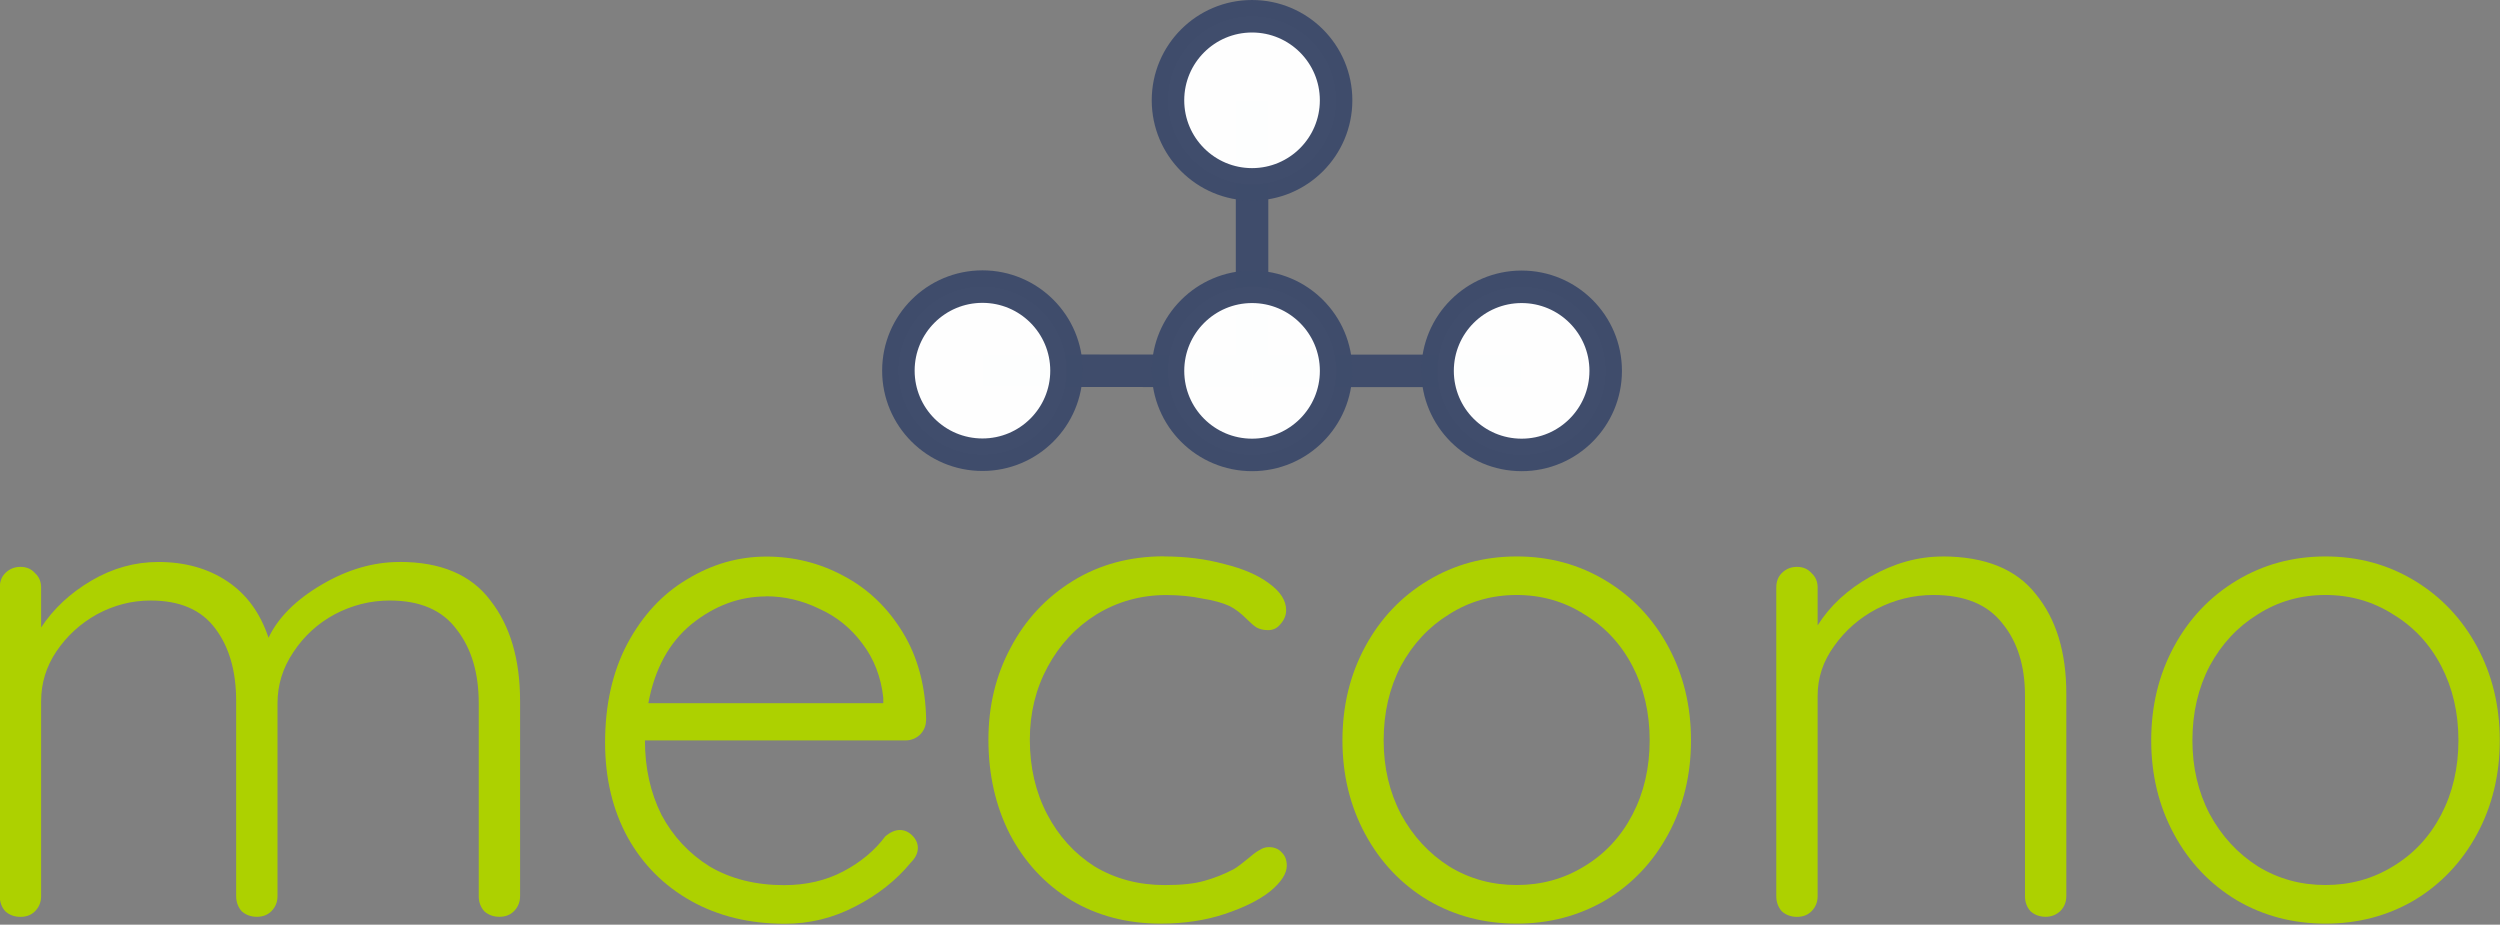 <?xml version="1.0" encoding="UTF-8" standalone="no"?>
<!-- Created with Inkscape (http://www.inkscape.org/) -->

<svg
   xmlns:dc="http://purl.org/dc/elements/1.1/"
   xmlns:cc="http://creativecommons.org/ns#"
   xmlns:rdf="http://www.w3.org/1999/02/22-rdf-syntax-ns#"
   xmlns:svg="http://www.w3.org/2000/svg"
   xmlns="http://www.w3.org/2000/svg"
   xmlns:sodipodi="http://sodipodi.sourceforge.net/DTD/sodipodi-0.dtd"
   xmlns:inkscape="http://www.inkscape.org/namespaces/inkscape"
   width="500"
   height="184.936"
   viewBox="0 0 132.292 48.931"
   version="1.1"
   id="svg8"
   inkscape:version="0.92.2 5c3e80d, 2017-08-06"
   sodipodi:docname="logo.svg"
   inkscape:export-filename="/home/jak/code/mecono/brand/logo.png"
   inkscape:export-xdpi="383.99997"
   inkscape:export-ydpi="383.99997">
  <rect x="0" y="0" width="132.292" height="48.931" fill="#808080" stroke="none"/>
  <defs
     id="defs2" />
  <sodipodi:namedview
     id="base"
     pagecolor="#ffffff"
     bordercolor="#666666"
     borderopacity="1.0"
     inkscape:pageopacity="1"
     inkscape:pageshadow="2"
     inkscape:zoom="1.4"
     inkscape:cx="262.66479"
     inkscape:cy="94.823822"
     inkscape:document-units="mm"
     inkscape:current-layer="text5176"
     showgrid="false"
     inkscape:window-width="2136"
     inkscape:window-height="968"
     inkscape:window-x="23"
     inkscape:window-y="168"
     inkscape:window-maximized="0"
     units="px"
     inkscape:snap-global="false"
     inkscape:snap-object-midpoints="true"
     fit-margin-top="0"
     fit-margin-left="0"
     fit-margin-right="0"
     fit-margin-bottom="0" />
  <g
     inkscape:label="Layer 1"
     inkscape:groupmode="layer"
     id="layer1"
     transform="translate(-2.6891089e-7,-248.069)">
    <path
       style="fill:none;stroke:#3f4c6b;stroke-width:1.72;stroke-linecap:butt;stroke-linejoin:miter;stroke-miterlimit:4;stroke-dasharray:none;stroke-opacity:1"
       d="m 66.255,267.694 -14.266,-0.011"
       id="path5133"
       inkscape:connector-curvature="0"
       sodipodi:nodetypes="cc" />
    <circle
       style="opacity:0.99;fill:#ffffff;fill-opacity:1;stroke:#3f4c6b;stroke-width:1.72;stroke-linecap:butt;stroke-linejoin:miter;stroke-miterlimit:4;stroke-dasharray:none;stroke-opacity:1;paint-order:normal"
       id="circle5121"
       cx="51.988"
       cy="267.683"
       r="4.448" />
    <path
       sodipodi:nodetypes="cc"
       inkscape:connector-curvature="0"
       id="path5158"
       d="m 66.255,267.694 -1.72e-4,-14.317"
       style="fill:none;stroke:#3f4c6b;stroke-width:1.72;stroke-linecap:butt;stroke-linejoin:miter;stroke-miterlimit:4;stroke-dasharray:none;stroke-opacity:1" />
    <path
       style="fill:none;stroke:#3f4c6b;stroke-width:1.72;stroke-linecap:butt;stroke-linejoin:miter;stroke-miterlimit:4;stroke-dasharray:none;stroke-opacity:1"
       d="m 80.52,267.694 -14.266,-10e-6"
       id="path5172"
       inkscape:connector-curvature="0"
       sodipodi:nodetypes="cc" />
    <circle
       r="4.448"
       cy="267.694"
       cx="66.255"
       id="circle5152"
       style="opacity:0.99;fill:#ffffff;fill-opacity:1;stroke:#3f4c6b;stroke-width:1.72;stroke-linecap:butt;stroke-linejoin:miter;stroke-miterlimit:4;stroke-dasharray:none;stroke-opacity:1;paint-order:normal" />
    <circle
       r="4.448"
       cy="253.377"
       cx="66.254"
       id="circle5156"
       style="opacity:0.99;fill:#ffffff;fill-opacity:1;stroke:#3f4c6b;stroke-width:1.72;stroke-linecap:butt;stroke-linejoin:miter;stroke-miterlimit:4;stroke-dasharray:none;stroke-opacity:1;paint-order:normal" />
    <circle
       style="opacity:0.99;fill:#ffffff;fill-opacity:1;stroke:#3f4c6b;stroke-width:1.72;stroke-linecap:butt;stroke-linejoin:miter;stroke-miterlimit:4;stroke-dasharray:none;stroke-opacity:1;paint-order:normal"
       id="circle5170"
       cx="80.52"
       cy="267.694"
       r="4.448" />
    <g
       aria-label="mecono"
       style="font-style:normal;font-variant:normal;font-weight:normal;font-stretch:normal;font-size:10.583px;line-height:1.25;font-family:'DejaVu Serif';-inkscape-font-specification:'DejaVu Serif';letter-spacing:0px;word-spacing:0px;fill:#add100;fill-opacity:1;stroke:none;stroke-width:0.265"
       id="text5176"
       transform="matrix(3.445,0,0,3.445,-89.895,-695.278)">
      <path
         d="m 32.231,282.462 q 0.953,0 1.397,0.593 0.455,0.582 0.455,1.545 v 2.995 q 0,0.138 -0.095,0.233 -0.085,0.085 -0.222,0.085 -0.138,0 -0.233,-0.085 -0.085,-0.095 -0.085,-0.233 v -2.963 q 0,-0.699 -0.339,-1.132 -0.328,-0.445 -1.027,-0.445 -0.445,0 -0.847,0.212 -0.392,0.212 -0.635,0.582 -0.243,0.36 -0.243,0.783 v 2.963 q 0,0.138 -0.095,0.233 -0.085,0.085 -0.222,0.085 -0.138,0 -0.233,-0.085 -0.085,-0.095 -0.085,-0.233 v -2.995 q 0,-0.688 -0.318,-1.111 -0.318,-0.434 -0.995,-0.434 -0.434,0 -0.826,0.212 -0.381,0.212 -0.624,0.572 -0.233,0.349 -0.233,0.762 v 2.995 q 0,0.138 -0.095,0.233 -0.085,0.085 -0.222,0.085 -0.138,0 -0.233,-0.085 -0.085,-0.095 -0.085,-0.233 v -4.741 q 0,-0.138 0.085,-0.222 0.095,-0.095 0.233,-0.095 0.138,0 0.222,0.095 0.095,0.085 0.095,0.222 v 0.614 q 0.286,-0.434 0.773,-0.72 0.487,-0.286 1.027,-0.286 0.614,0 1.058,0.296 0.445,0.296 0.635,0.868 0.222,-0.466 0.815,-0.815 0.593,-0.349 1.196,-0.349 z"
         style="font-style:normal;font-variant:normal;font-weight:normal;font-stretch:normal;font-family:Quicksand;-inkscape-font-specification:Quicksand;fill:#add100;fill-opacity:1;stroke-width:0.265"
         id="path5178"
         inkscape:connector-curvature="0" />
      <path
         d="m 40.318,284.897 q 0,0.127 -0.095,0.222 -0.095,0.085 -0.222,0.085 h -4 q 0,0.635 0.254,1.143 0.265,0.497 0.741,0.794 0.487,0.286 1.143,0.286 0.508,0 0.91,-0.212 0.402,-0.212 0.646,-0.54 0.116,-0.095 0.222,-0.095 0.106,0 0.191,0.085 0.085,0.085 0.085,0.191 0,0.116 -0.106,0.222 -0.339,0.413 -0.857,0.677 -0.508,0.265 -1.079,0.265 -0.815,0 -1.439,-0.349 -0.624,-0.349 -0.974,-0.974 -0.349,-0.635 -0.349,-1.46 0,-0.868 0.339,-1.513 0.349,-0.656 0.921,-0.995 0.572,-0.349 1.217,-0.349 0.635,0 1.185,0.296 0.561,0.296 0.91,0.868 0.349,0.572 0.36,1.355 z m -2.455,-1.905 q -0.614,0 -1.143,0.423 -0.519,0.423 -0.667,1.217 h 3.609 v -0.085 q -0.053,-0.476 -0.318,-0.826 -0.265,-0.36 -0.667,-0.54 -0.392,-0.191 -0.815,-0.191 z"
         style="font-style:normal;font-variant:normal;font-weight:normal;font-stretch:normal;font-family:Quicksand;-inkscape-font-specification:Quicksand;fill:#add100;fill-opacity:1;stroke-width:0.265"
         id="path5180"
         inkscape:connector-curvature="0" />
      <path
         d="m 43.976,282.378 q 0.497,0 0.921,0.116 0.434,0.106 0.688,0.296 0.265,0.191 0.265,0.413 0,0.116 -0.085,0.212 -0.074,0.095 -0.191,0.095 -0.106,0 -0.18,-0.042 -0.064,-0.042 -0.148,-0.127 -0.138,-0.138 -0.265,-0.201 -0.159,-0.074 -0.423,-0.116 -0.254,-0.053 -0.55,-0.053 -0.582,0 -1.069,0.296 -0.476,0.296 -0.751,0.804 -0.275,0.508 -0.275,1.122 0,0.635 0.265,1.143 0.265,0.508 0.73,0.804 0.476,0.286 1.079,0.286 0.381,0 0.603,-0.064 0.233,-0.064 0.455,-0.18 0.074,-0.042 0.254,-0.191 0.085,-0.074 0.148,-0.106 0.064,-0.042 0.138,-0.042 0.127,0 0.201,0.085 0.074,0.074 0.074,0.201 0,0.18 -0.254,0.392 -0.254,0.201 -0.699,0.349 -0.445,0.148 -0.984,0.148 -0.773,0 -1.376,-0.36 -0.603,-0.37 -0.942,-1.016 -0.328,-0.646 -0.328,-1.45 0,-0.773 0.339,-1.408 0.339,-0.646 0.953,-1.027 0.614,-0.381 1.408,-0.381 z"
         style="font-style:normal;font-variant:normal;font-weight:normal;font-stretch:normal;font-family:Quicksand;-inkscape-font-specification:Quicksand;fill:#add100;fill-opacity:1;stroke-width:0.265"
         id="path5182"
         inkscape:connector-curvature="0" />
      <path
         d="m 52.069,285.203 q 0,0.794 -0.349,1.439 -0.349,0.646 -0.963,1.016 -0.614,0.36 -1.365,0.36 -0.751,0 -1.365,-0.36 -0.614,-0.37 -0.963,-1.016 -0.349,-0.646 -0.349,-1.439 0,-0.794 0.349,-1.439 0.349,-0.646 0.963,-1.016 0.614,-0.37 1.365,-0.37 0.751,0 1.365,0.37 0.614,0.37 0.963,1.016 0.349,0.646 0.349,1.439 z m -0.635,0 q 0,-0.635 -0.265,-1.143 -0.265,-0.508 -0.741,-0.794 -0.466,-0.296 -1.037,-0.296 -0.572,0 -1.037,0.296 -0.466,0.286 -0.741,0.794 -0.265,0.508 -0.265,1.143 0,0.624 0.265,1.132 0.275,0.508 0.741,0.804 0.466,0.286 1.037,0.286 0.572,0 1.037,-0.286 0.476,-0.286 0.741,-0.794 0.265,-0.508 0.265,-1.143 z"
         style="font-style:normal;font-variant:normal;font-weight:normal;font-stretch:normal;font-family:Quicksand;-inkscape-font-specification:Quicksand;fill:#add100;fill-opacity:1;stroke-width:0.265"
         id="path5184"
         inkscape:connector-curvature="0" />
      <path
         d="m 55.929,282.378 q 0.984,0 1.439,0.582 0.466,0.572 0.466,1.524 v 3.111 q 0,0.138 -0.095,0.233 -0.095,0.085 -0.222,0.085 -0.138,0 -0.233,-0.085 -0.085,-0.095 -0.085,-0.233 v -3.08 q 0,-0.688 -0.349,-1.111 -0.339,-0.434 -1.058,-0.434 -0.455,0 -0.868,0.212 -0.402,0.212 -0.656,0.572 -0.254,0.349 -0.254,0.762 v 3.08 q 0,0.138 -0.095,0.233 -0.085,0.085 -0.222,0.085 -0.138,0 -0.233,-0.085 -0.085,-0.095 -0.085,-0.233 v -4.741 q 0,-0.138 0.085,-0.222 0.095,-0.095 0.233,-0.095 0.138,0 0.222,0.095 0.095,0.085 0.095,0.222 v 0.582 q 0.286,-0.455 0.815,-0.751 0.54,-0.307 1.101,-0.307 z"
         style="font-style:normal;font-variant:normal;font-weight:normal;font-stretch:normal;font-family:Quicksand;-inkscape-font-specification:Quicksand;fill:#add100;fill-opacity:1;stroke-width:0.265"
         id="path5186"
         inkscape:connector-curvature="0" />
      <path
         d="m 64.492,285.203 q 0,0.794 -0.349,1.439 -0.349,0.646 -0.963,1.016 -0.614,0.36 -1.365,0.36 -0.751,0 -1.365,-0.36 -0.614,-0.37 -0.963,-1.016 -0.349,-0.646 -0.349,-1.439 0,-0.794 0.349,-1.439 0.349,-0.646 0.963,-1.016 0.614,-0.37 1.365,-0.37 0.751,0 1.365,0.37 0.614,0.37 0.963,1.016 0.349,0.646 0.349,1.439 z m -0.635,0 q 0,-0.635 -0.265,-1.143 -0.265,-0.508 -0.741,-0.794 -0.466,-0.296 -1.037,-0.296 -0.572,0 -1.037,0.296 -0.466,0.286 -0.741,0.794 -0.265,0.508 -0.265,1.143 0,0.624 0.265,1.132 0.275,0.508 0.741,0.804 0.466,0.286 1.037,0.286 0.572,0 1.037,-0.286 0.476,-0.286 0.741,-0.794 0.265,-0.508 0.265,-1.143 z"
         style="font-style:normal;font-variant:normal;font-weight:normal;font-stretch:normal;font-family:Quicksand;-inkscape-font-specification:Quicksand;fill:#add100;fill-opacity:1;stroke-width:0.265"
         id="path5188"
         inkscape:connector-curvature="0" />
    </g>
  </g>
</svg>
